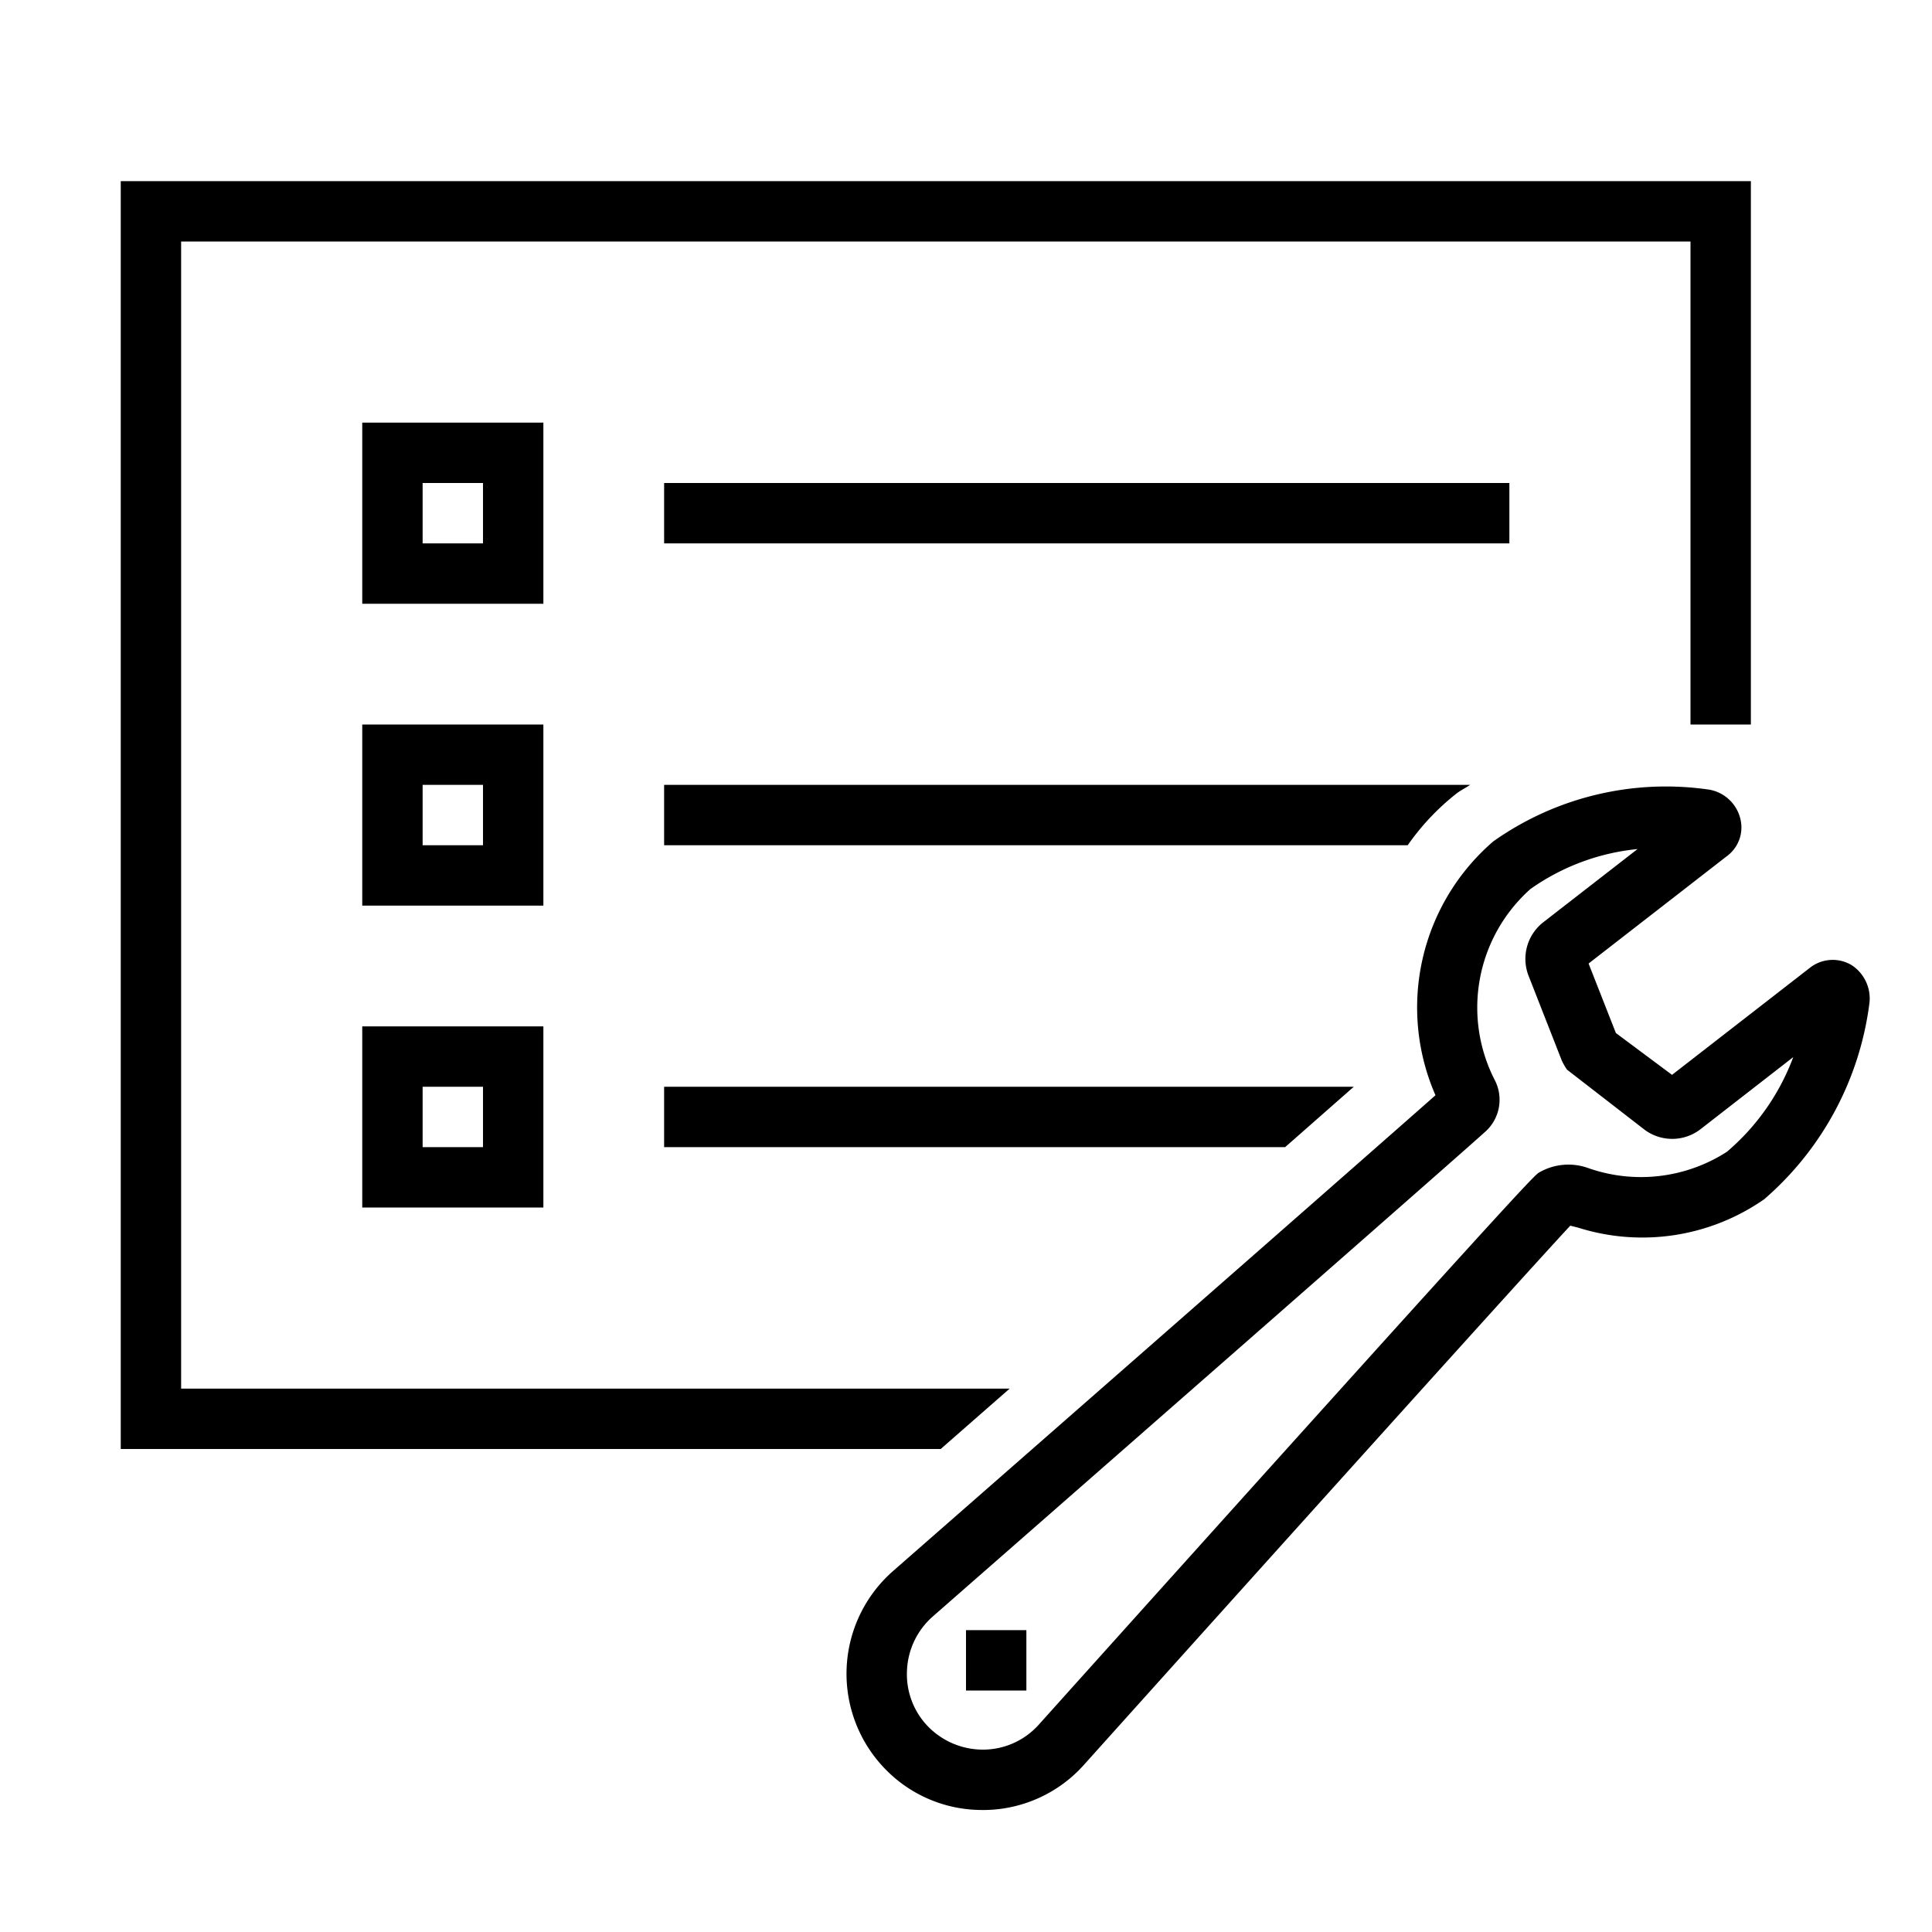 <svg xmlns="http://www.w3.org/2000/svg" viewBox="0 0 32 32"><path d="M30.668 15.985a.61.61 0 0 0-.692.046l-2.282 1.772-.93-.693-.452-1.151 2.29-1.778a.59.59 0 0 0 .232-.58.645.645 0 0 0-.517-.521 4.95 4.95 0 0 0-3.582.855 3.63 3.63 0 0 0-.959 4.206c-.462.408-2.249 1.982-8.984 7.88a2.263 2.263 0 0 0-.113 3.297 2.23 2.23 0 0 0 1.593.661h.058a2.24 2.24 0 0 0 1.62-.744c2.96-3.297 7.366-8.192 8.059-8.934l.128.032a3.53 3.53 0 0 0 3.084-.47 5.15 5.15 0 0 0 1.744-3.26.66.66 0 0 0-.297-.618m-2.06 3.089a2.63 2.63 0 0 1-2.31.27.97.97 0 0 0-.802.074c-.085.051-.16.096-8.29 9.147a1.24 1.24 0 0 1-.9.414 1.27 1.27 0 0 1-.92-.368 1.24 1.24 0 0 1-.364-.926 1.26 1.26 0 0 1 .43-.913c4.106-3.595 9.03-7.91 9.17-8.047a.71.71 0 0 0 .144-.82 2.63 2.63 0 0 1 .583-3.18 3.7 3.7 0 0 1 1.774-.662l-1.566 1.216a.77.77 0 0 0-.24.881l.552 1.408a1 1 0 0 0 .087.15l1.285.995a.766.766 0 0 0 .925-.01l1.536-1.194a3.8 3.8 0 0 1-1.095 1.565zM16 27h1v1h-1zm9-18H11V8h14zM9 12H6v3h3zm-1 2H7v-1h1zm3 4h11.423l-1.137 1H11zm4.581 6H2V3h27v9h-1V4H3v19h13.723zM9 7H6v3h3zM8 9H7V8h1zm15.316 5H11v-1h13.35c-.073.05-.158.09-.228.145a4 4 0 0 0-.806.855M6 20h3v-3H6zm1-2h1v1H7z"/><path fill="none" d="M0 0h32v32H0z"/></svg>